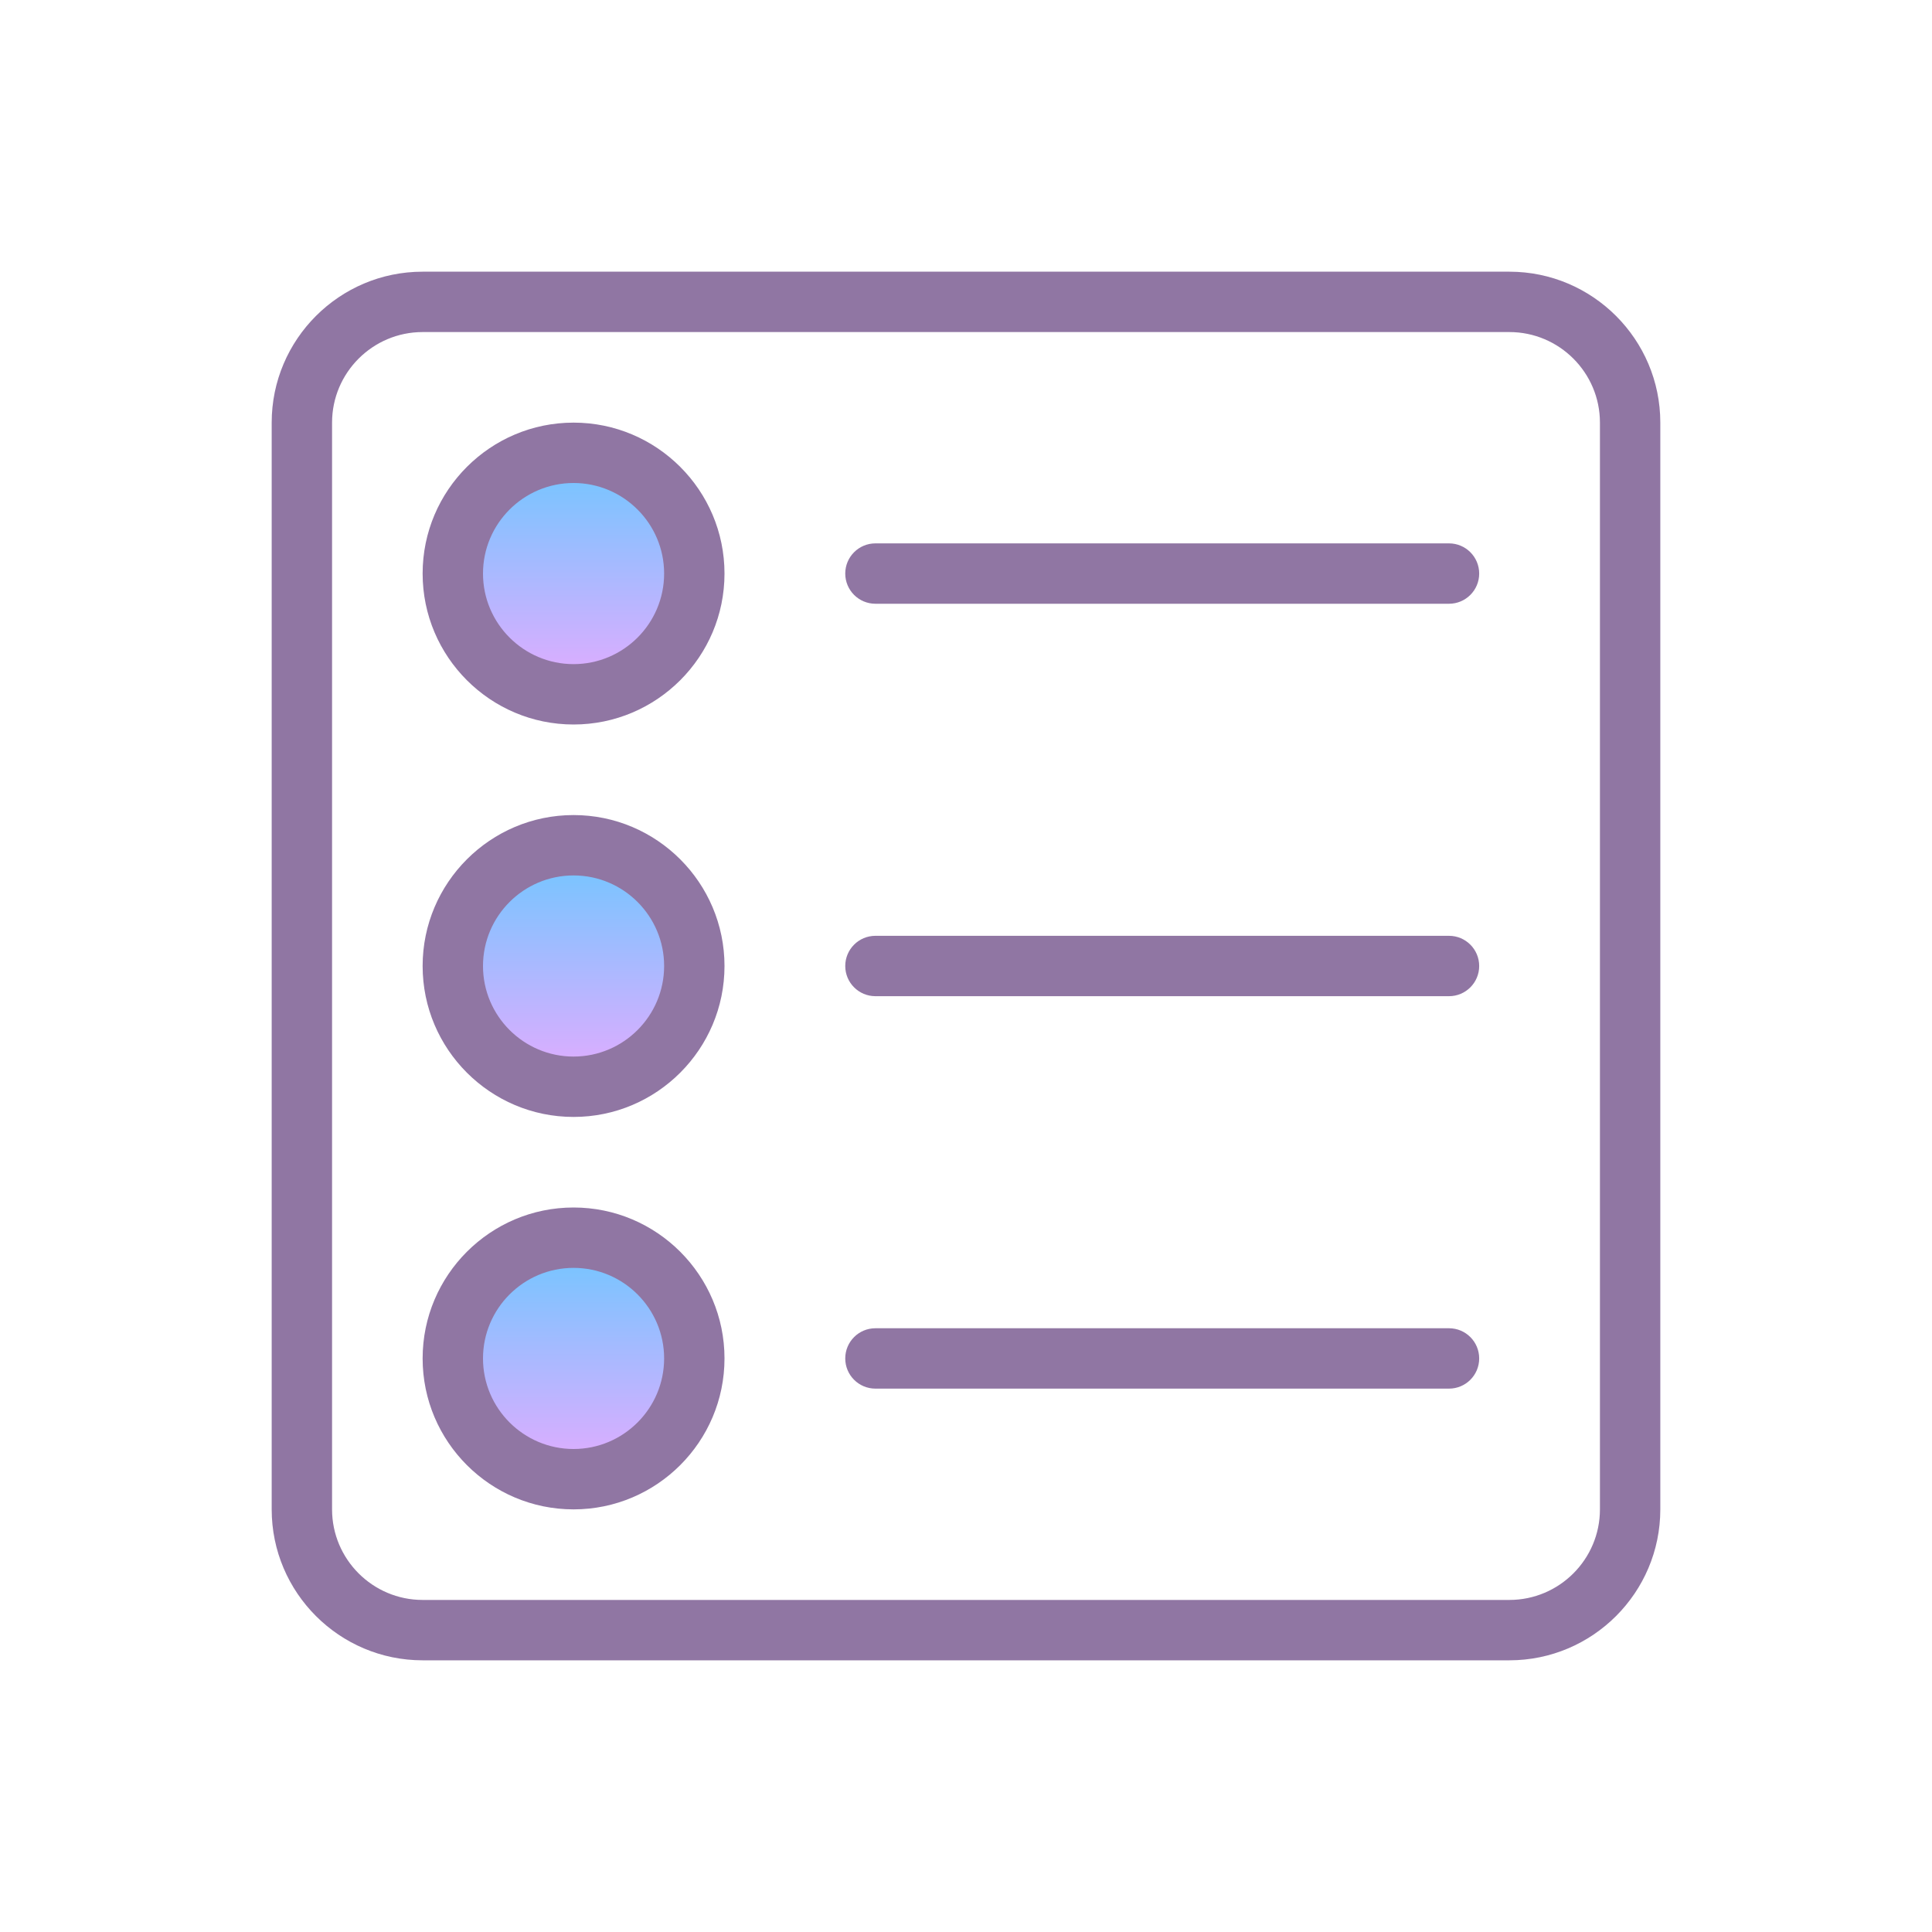 <svg xmlns="http://www.w3.org/2000/svg"  viewBox="0 0 64 64" width="64px" height="64px"><linearGradient id="j60VCtKB9ZT9t2svrZTTfa" x1="19" x2="19" y1="15" y2="23" gradientUnits="userSpaceOnUse"><stop offset="0" stop-color="#6dc7ff"/><stop offset="1" stop-color="#e6abff"/></linearGradient><circle cx="19" cy="19" r="4" fill="url(#j60VCtKB9ZT9t2svrZTTfa)"/><linearGradient id="j60VCtKB9ZT9t2svrZTTfb" x1="19" x2="19" y1="28" y2="36" gradientUnits="userSpaceOnUse"><stop offset="0" stop-color="#6dc7ff"/><stop offset="1" stop-color="#e6abff"/></linearGradient><circle cx="19" cy="32" r="4" fill="url(#j60VCtKB9ZT9t2svrZTTfb)"/><linearGradient id="j60VCtKB9ZT9t2svrZTTfc" x1="19" x2="19" y1="41" y2="49" gradientUnits="userSpaceOnUse"><stop offset="0" stop-color="#6dc7ff"/><stop offset="1" stop-color="#e6abff"/></linearGradient><circle cx="19" cy="45" r="4" fill="url(#j60VCtKB9ZT9t2svrZTTfc)"/><linearGradient id="j60VCtKB9ZT9t2svrZTTfd" x1="32" x2="32" y1="9" y2="55" gradientUnits="userSpaceOnUse"><stop offset="0" stop-color="#1a6dff"/><stop offset="1" stop-color="#c822ff"/></linearGradient><path fill="rgb(144, 118, 163)" d="M19,27c-2.757,0-5,2.243-5,5s2.243,5,5,5s5-2.243,5-5S21.757,27,19,27z M19,35	c-1.654,0-3-1.346-3-3s1.346-3,3-3s3,1.346,3,3S20.654,35,19,35z M19,14c-2.757,0-5,2.243-5,5s2.243,5,5,5s5-2.243,5-5	S21.757,14,19,14z M19,22c-1.654,0-3-1.346-3-3s1.346-3,3-3s3,1.346,3,3S20.654,22,19,22z M50,9H14c-2.757,0-5,2.243-5,5v36	c0,2.757,2.243,5,5,5h36c2.757,0,5-2.243,5-5V14C55,11.243,52.757,9,50,9z M53,50c0,1.654-1.346,3-3,3H14c-1.654,0-3-1.346-3-3V14	c0-1.654,1.346-3,3-3h36c1.654,0,3,1.346,3,3V50z M19,40c-2.757,0-5,2.243-5,5s2.243,5,5,5s5-2.243,5-5S21.757,40,19,40z M19,48	c-1.654,0-3-1.346-3-3s1.346-3,3-3s3,1.346,3,3S20.654,48,19,48z M49,19c0,0.552-0.447,1-1,1H29c-0.553,0-1-0.448-1-1s0.447-1,1-1	h19C48.553,18,49,18.448,49,19z M49,45c0,0.553-0.447,1-1,1H29c-0.553,0-1-0.447-1-1s0.447-1,1-1h19C48.553,44,49,44.447,49,45z M49,32c0,0.552-0.447,1-1,1H29c-0.553,0-1-0.448-1-1s0.447-1,1-1h19C48.553,31,49,31.448,49,32z"/></svg>